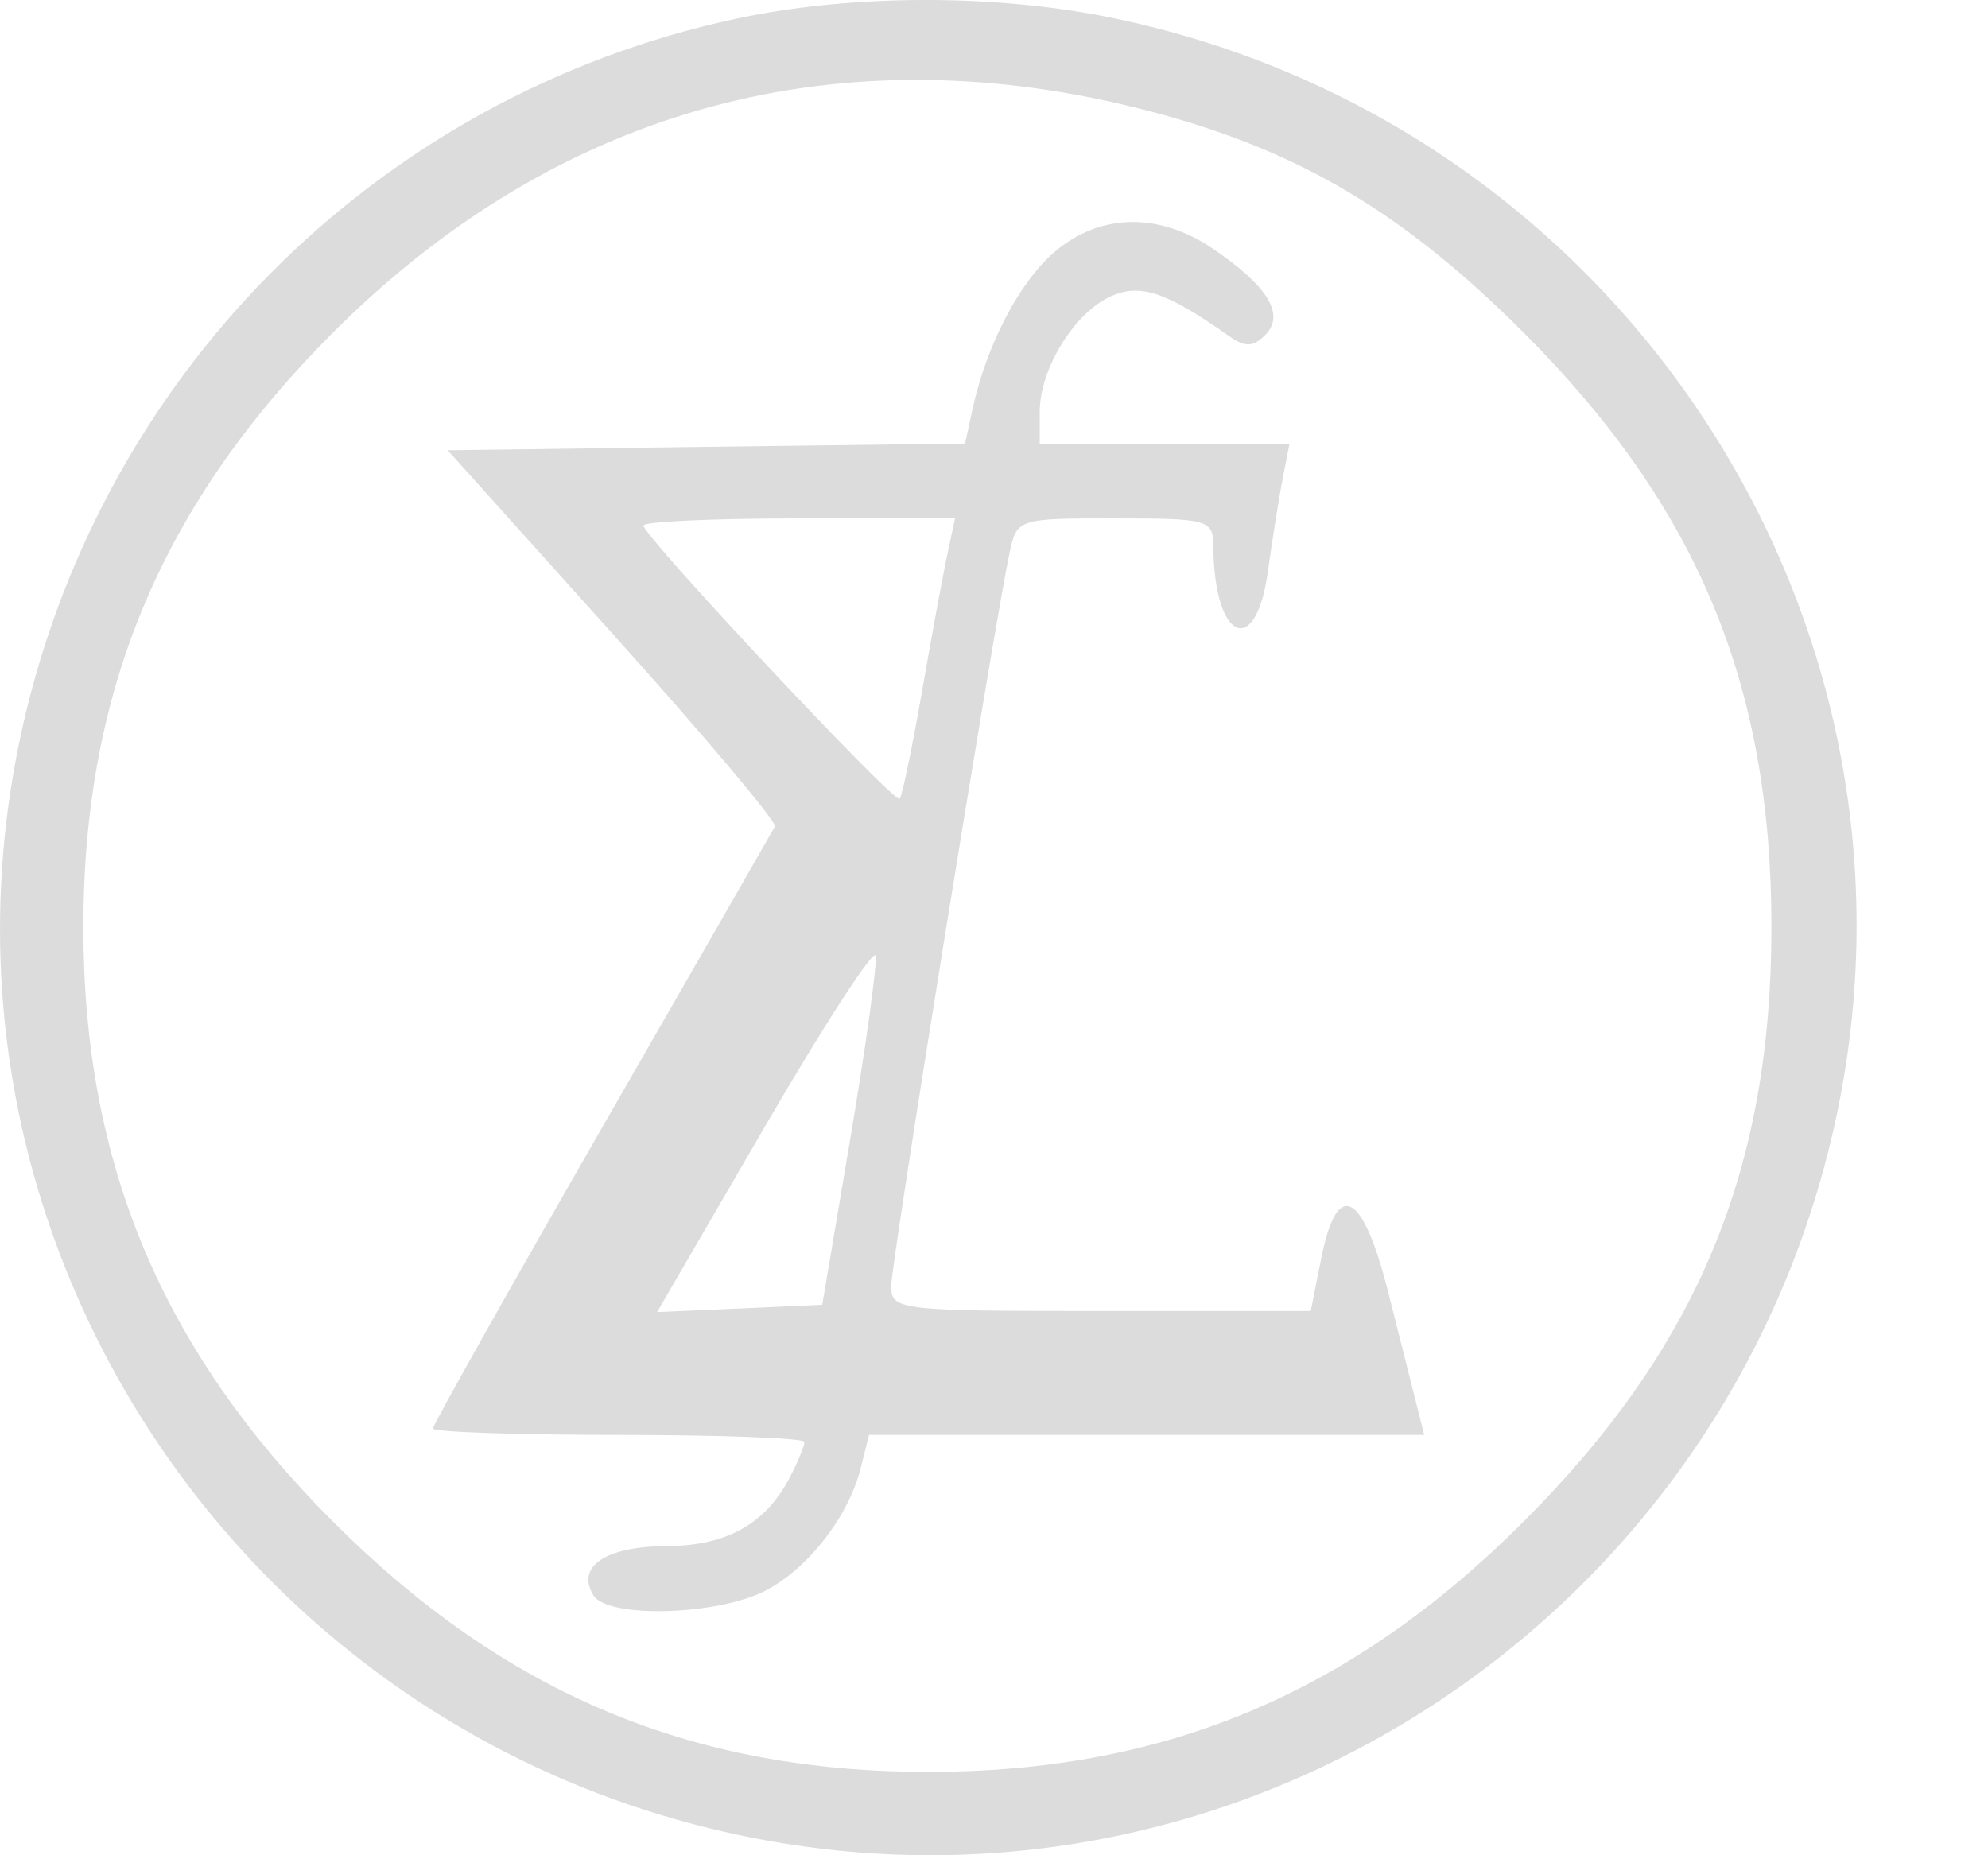 <svg width="15" height="14" viewBox="0 0 15 14" fill="none" xmlns="http://www.w3.org/2000/svg">
<path opacity="0.14" fill-rule="evenodd" clip-rule="evenodd" d="M5.556 0.141C2.827 0.725 0.707 2.868 0.143 5.613C-0.632 9.381 1.825 13.077 5.622 13.857C9.389 14.632 13.085 12.175 13.866 8.378C14.64 4.611 12.184 0.915 8.387 0.134C7.504 -0.047 6.425 -0.045 5.556 0.141ZM8.682 0.841C9.799 1.135 10.589 1.603 11.493 2.507C12.806 3.82 13.366 5.162 13.366 6.996C13.366 8.83 12.806 10.172 11.493 11.485C10.198 12.779 8.789 13.371 7.004 13.371C5.219 13.371 3.81 12.779 2.515 11.485C1.221 10.19 0.629 8.781 0.629 6.996C0.629 5.211 1.221 3.802 2.515 2.507C4.218 0.805 6.353 0.228 8.682 0.841ZM7.963 1.896C7.694 2.123 7.442 2.604 7.337 3.092L7.282 3.347L5.33 3.372L3.378 3.398L4.628 4.789C5.316 5.554 5.864 6.205 5.847 6.237C5.829 6.269 5.242 7.293 4.54 8.514C3.839 9.734 3.266 10.754 3.266 10.78C3.266 10.806 3.897 10.828 4.668 10.828C5.439 10.828 6.07 10.852 6.07 10.881C6.07 10.91 6.023 11.025 5.965 11.138C5.781 11.498 5.487 11.665 5.03 11.667C4.57 11.669 4.344 11.821 4.478 12.039C4.586 12.214 5.413 12.191 5.776 12.003C6.097 11.837 6.403 11.443 6.494 11.079L6.557 10.828H8.652H10.746L10.693 10.617C10.664 10.502 10.566 10.113 10.475 9.753C10.282 8.987 10.089 8.889 9.969 9.496L9.89 9.893H8.307C6.788 9.893 6.724 9.886 6.724 9.707C6.724 9.53 7.502 4.709 7.618 4.169C7.673 3.914 7.682 3.912 8.413 3.912C9.119 3.912 9.154 3.922 9.155 4.122C9.159 4.834 9.476 4.978 9.567 4.309C9.601 4.065 9.651 3.749 9.679 3.608L9.729 3.351H8.787H7.845V3.108C7.845 2.785 8.104 2.363 8.379 2.237C8.602 2.136 8.798 2.201 9.268 2.532C9.395 2.622 9.454 2.621 9.546 2.528C9.699 2.376 9.569 2.161 9.155 1.879C8.747 1.601 8.306 1.608 7.963 1.896ZM7.151 4.169C7.12 4.31 7.033 4.779 6.958 5.21C6.883 5.642 6.806 6.01 6.788 6.028C6.749 6.067 4.855 4.047 4.855 3.966C4.855 3.936 5.384 3.912 6.03 3.912H7.206L7.151 4.169ZM6.417 8.585L6.204 9.846L5.581 9.874L4.958 9.901L5.771 8.502C6.218 7.733 6.594 7.153 6.607 7.213C6.619 7.273 6.534 7.891 6.417 8.585Z" fill="black"/>
</svg>
